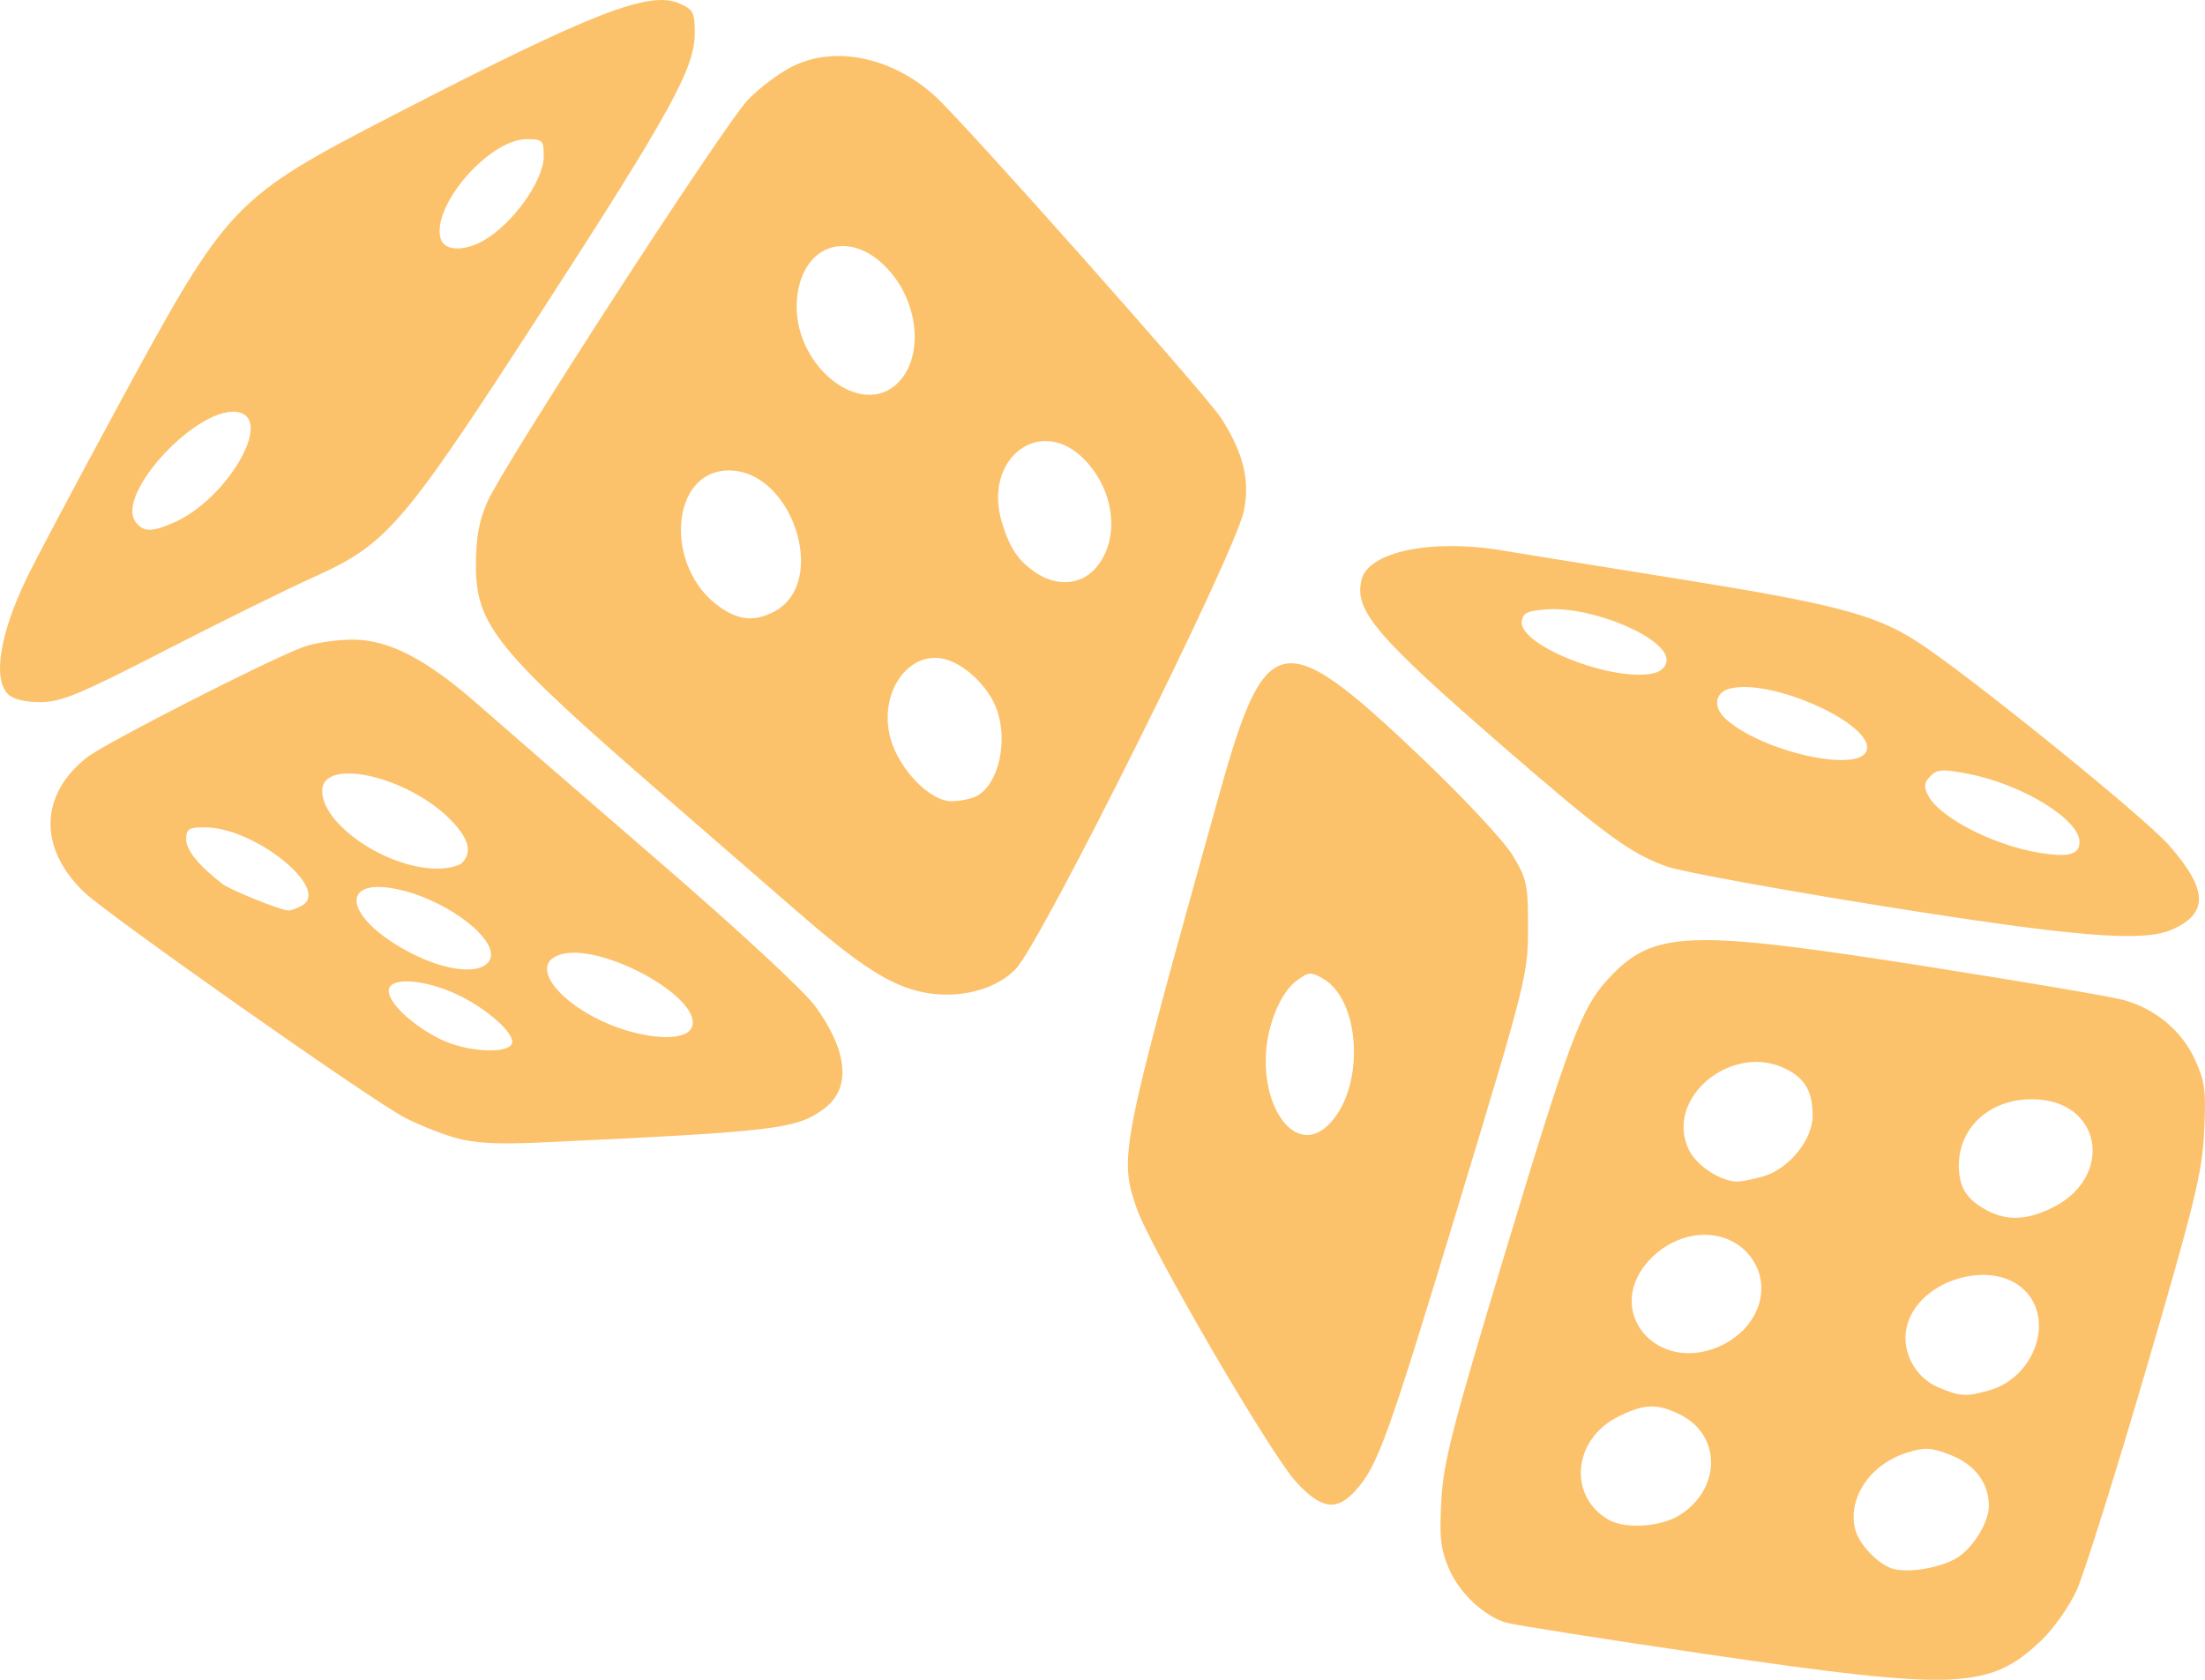 <svg width="42" height="32" viewBox="0 0 42 32" fill="none" xmlns="http://www.w3.org/2000/svg">
<path d="M32.512 31.513C30.534 31.223 28.808 30.951 28.676 30.909C28.247 30.772 27.794 30.34 27.598 29.882C27.439 29.51 27.415 29.29 27.454 28.581C27.495 27.843 27.66 27.202 28.672 23.854C29.895 19.807 30.122 19.202 30.625 18.656C31.49 17.716 32.127 17.692 36.78 18.424C38.574 18.706 40.227 18.988 40.454 19.051C41.06 19.219 41.56 19.639 41.811 20.19C42.001 20.61 42.023 20.782 41.983 21.567C41.944 22.35 41.804 22.923 40.873 26.103C40.287 28.105 39.694 29.992 39.555 30.296C39.416 30.6 39.116 31.027 38.887 31.245C37.9 32.187 37.281 32.213 32.512 31.513ZM37.237 29.7C37.554 29.53 37.883 29.017 37.883 28.69C37.884 28.257 37.62 27.902 37.163 27.721C36.789 27.573 36.669 27.566 36.33 27.671C35.628 27.889 35.191 28.529 35.335 29.126C35.41 29.433 35.804 29.833 36.093 29.895C36.391 29.96 36.921 29.869 37.237 29.7ZM32 28.859C32.789 28.354 32.789 27.334 31.998 26.946C31.562 26.731 31.315 26.741 30.814 26.992C29.959 27.421 29.863 28.509 30.642 28.952C30.962 29.135 31.642 29.088 32 28.859ZM37.9 26.483C38.712 26.249 39.113 25.233 38.625 24.646C38.025 23.924 36.495 24.365 36.311 25.314C36.225 25.759 36.485 26.241 36.908 26.423C37.333 26.606 37.446 26.613 37.9 26.483ZM32.736 25.655C33.509 25.32 33.789 24.489 33.322 23.914C32.855 23.34 31.921 23.408 31.37 24.057C30.568 25.003 31.56 26.163 32.736 25.655ZM39.134 22.985C40.22 22.418 40.048 21.066 38.874 20.95C37.996 20.862 37.305 21.422 37.311 22.215C37.315 22.621 37.458 22.848 37.844 23.056C38.235 23.267 38.635 23.245 39.134 22.985ZM33.583 22.411C34.07 22.271 34.526 21.715 34.526 21.262C34.526 20.807 34.395 20.564 34.049 20.379C33.014 19.825 31.678 20.918 32.174 21.913C32.324 22.212 32.767 22.501 33.088 22.509C33.167 22.51 33.39 22.466 33.583 22.411ZM24.692 28.236C24.201 27.705 21.907 23.767 21.648 23.01C21.312 22.027 21.34 21.882 23.215 15.164C24.111 11.952 24.412 11.897 27.092 14.449C27.894 15.213 28.657 16.032 28.818 16.302C29.085 16.749 29.107 16.857 29.105 17.689C29.104 18.568 29.07 18.7 27.783 22.947C26.428 27.417 26.244 27.926 25.818 28.397C25.46 28.793 25.169 28.752 24.692 28.236ZM25.355 21.375C25.999 20.656 25.91 19.055 25.203 18.645C24.964 18.507 24.923 18.511 24.676 18.7C24.509 18.828 24.342 19.107 24.232 19.442C23.793 20.791 24.613 22.203 25.355 21.375ZM8.656 21.671C8.38 21.59 7.948 21.416 7.697 21.284C7.043 20.939 2.036 17.416 1.596 16.99C0.731 16.154 0.753 15.142 1.653 14.431C1.997 14.16 5.121 12.565 5.78 12.324C5.99 12.247 6.411 12.185 6.716 12.185C7.412 12.185 8.131 12.56 9.133 13.445C9.516 13.783 11.03 15.097 12.498 16.364C14.055 17.708 15.32 18.88 15.534 19.175C16.153 20.031 16.214 20.736 15.702 21.117C15.173 21.511 14.803 21.555 10.309 21.764C9.455 21.803 9.028 21.779 8.656 21.671ZM9.753 19.873C9.81 19.692 9.284 19.221 8.728 18.955C8.113 18.661 7.454 18.606 7.407 18.846C7.363 19.07 7.832 19.523 8.391 19.798C8.89 20.043 9.685 20.087 9.753 19.873ZM13.18 19.564C13.387 19.005 11.431 17.935 10.663 18.187C9.954 18.42 10.902 19.39 12.122 19.681C12.682 19.814 13.105 19.768 13.18 19.564ZM9.319 18.305C9.549 17.948 8.578 17.173 7.62 16.951C6.516 16.695 6.515 17.387 7.619 18.041C8.366 18.484 9.127 18.602 9.319 18.305ZM5.751 17.251C6.311 16.94 4.855 15.763 3.907 15.761C3.595 15.76 3.547 15.79 3.547 15.99C3.547 16.196 3.781 16.485 4.233 16.836C4.385 16.955 5.336 17.338 5.496 17.345C5.539 17.347 5.653 17.305 5.751 17.251ZM8.803 16.435C8.998 16.233 8.932 15.98 8.593 15.628C7.783 14.79 6.137 14.413 6.137 15.066C6.137 15.703 7.345 16.53 8.299 16.547C8.513 16.551 8.74 16.501 8.803 16.435ZM17.358 18.845C16.81 18.672 16.245 18.286 15.178 17.358C14.557 16.819 13.424 15.834 12.659 15.17C9.436 12.374 9.06 11.911 9.065 10.745C9.066 10.24 9.126 9.915 9.283 9.56C9.593 8.856 13.784 2.387 14.244 1.904C14.456 1.681 14.837 1.394 15.091 1.267C15.901 0.861 16.985 1.085 17.806 1.827C18.348 2.316 22.978 7.527 23.259 7.964C23.687 8.628 23.816 9.163 23.689 9.748C23.511 10.573 19.849 17.923 19.354 18.451C18.922 18.91 18.087 19.075 17.358 18.845ZM18.61 15.161C19.023 14.933 19.206 14.118 18.983 13.507C18.838 13.11 18.436 12.704 18.06 12.576C17.334 12.328 16.709 13.191 16.967 14.085C17.137 14.67 17.717 15.263 18.121 15.263C18.289 15.263 18.509 15.217 18.61 15.161ZM14.755 11.646C15.787 11.093 15.095 8.962 13.884 8.962C12.761 8.962 12.638 10.812 13.711 11.564C14.079 11.822 14.382 11.846 14.755 11.646ZM20.861 10.832C21.338 10.3 21.247 9.365 20.66 8.758C19.817 7.885 18.704 8.743 19.089 9.969C19.242 10.457 19.394 10.68 19.727 10.907C20.122 11.177 20.58 11.146 20.861 10.832ZM17.116 7.28C17.579 6.801 17.509 5.829 16.966 5.188C16.242 4.334 15.273 4.614 15.18 5.704C15.075 6.938 16.403 8.019 17.116 7.28ZM35.821 17.255C33.87 16.942 32.044 16.608 31.765 16.512C31.076 16.275 30.568 15.903 28.644 14.234C26.205 12.117 25.791 11.631 25.933 11.046C26.063 10.511 27.255 10.26 28.607 10.485C28.988 10.548 30.536 10.798 32.047 11.04C34.926 11.502 35.7 11.705 36.493 12.207C37.407 12.786 40.82 15.542 41.309 16.096C42.059 16.946 42.075 17.404 41.363 17.712C40.807 17.953 39.509 17.845 35.821 17.255ZM39.61 16.041C39.61 15.609 38.516 14.939 37.486 14.741C37.003 14.648 36.896 14.654 36.768 14.787C36.648 14.911 36.64 14.985 36.727 15.154C36.944 15.573 37.965 16.1 38.843 16.245C39.398 16.337 39.61 16.28 39.61 16.041ZM35.553 14.304C35.734 13.815 33.748 12.91 32.949 13.118C32.661 13.193 32.624 13.472 32.872 13.697C33.555 14.316 35.394 14.733 35.553 14.304ZM31.529 12.817C31.655 12.782 31.745 12.68 31.745 12.572C31.745 12.147 30.338 11.551 29.472 11.608C29.096 11.633 29.007 11.675 28.986 11.837C28.926 12.305 30.788 13.023 31.529 12.817ZM0.149 13.22C-0.137 12.924 -0.006 12.094 0.494 11.043C0.649 10.715 1.454 9.198 2.282 7.672C4.349 3.862 4.433 3.774 7.535 2.173C11.262 0.248 12.362 -0.182 12.931 0.062C13.206 0.18 13.234 0.232 13.234 0.629C13.234 1.298 12.78 2.123 10.321 5.924C7.674 10.016 7.38 10.359 5.993 10.986C5.465 11.224 4.178 11.86 3.131 12.398C1.512 13.231 1.16 13.376 0.764 13.376C0.47 13.376 0.245 13.319 0.149 13.22ZM3.305 9.958C4.299 9.528 5.199 8.023 4.562 7.858C3.818 7.665 2.165 9.423 2.591 9.954C2.737 10.136 2.891 10.137 3.305 9.958ZM9.187 4.596C9.748 4.291 10.357 3.449 10.357 2.976C10.357 2.673 10.335 2.651 10.036 2.651C9.315 2.651 8.206 3.935 8.395 4.551C8.463 4.775 8.819 4.795 9.187 4.596Z" fill="#FCC26B"/>
</svg>
